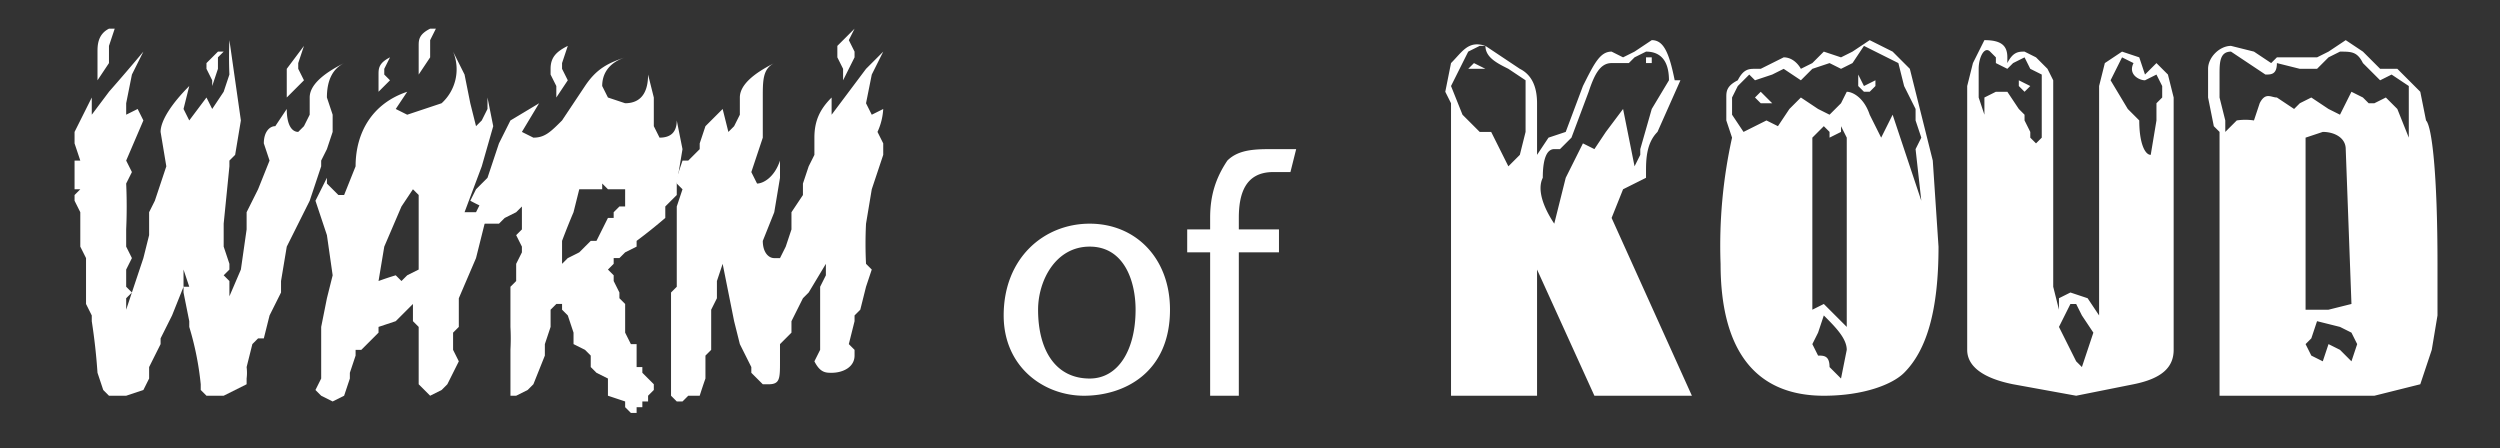 <svg xmlns="http://www.w3.org/2000/svg" width="435.9" height="78.2"><rect width="100%" height="100%" fill="#333333" stroke="none"/><g fill="#FFF"><path d="M60 11c-2 1-3 3-3 6l1 3v3l-1 3-1 2v1l-1 3-1 3-1 2-3 6-1 6v2l-2 4-1 4h-1l-1 1-1 4a8 8 0 010 2v1l-2 1-2 1h-3l-1-1v-1a52 52 0 00-2-10v-1l-1-5v-1h1l-1-3v3l-2 5-2 4v1l-2 4v2l-1 2-3 1h-2-1l-1-1-1-3a105 105 0 00-1-9v-1l-1-2v-2-1-3-2l-1-2v-3-1-1-1l-1-2v-1l1-1h-1v-1-1-3h1l-1-3v-2l3-6v3l3-4a350 350 0 006-7l-2 4-1 5v2l2-1 1 2-3 7 1 2-1 2a89 89 0 010 8v3l1 2-1 2v3l1 1-1 1v2a7222 7222 0 013-9l1-4v-4l1-2 1-3 1-3-1-6c0-2 2-5 5-8l-1 4 1 2 3-4 1 2 2-3 1-3a67 67 0 010-6l1 7 1 7-1 6-1 1v1l-1 10v4l1 3v1l-1 1 1 1v3l-1 2 3-7 1-7v-3l2-4 2-5-1-3c0-2 1-3 2-3l2-3c0 3 1 4 2 4l1-1 1-2v-3c0-2 2-4 6-6zM20 5l-1 3v3l-2 3v-1-2-2c0-1 0-3 2-4h1zm19 4l-1 1v2l-1 3v-1l-1-2v-1l2-2h1zm14-1l-1 3v1l1 2-3 3v-1-2-2l3-4zM86 22l-2 7-3 8h2l1-2 1 2-2 8-3 7v5l-1 1v3l1 2-1 2-1 2-1 1-2 1-1-1-1-1v-2-4-4l-1-1v-1-2l-2 2-1 1-3 1v1l-1 1-2 2h-1v1l-1 3v1l-1 3-2 1-2-1-1-1 1-2v-2-2-2-2-1l1-5 1-4-1-7-2-6 2-4v1l2 2h1l2-5c0-6 3-11 9-13l-2 3 2 1 6-2a8 8 0 002-9l2 4 1 5 1 4 1-1 1-2v-2l1 5zM73 41v-2-2-1-2l-1-1-2 3-3 7-1 6a53 53 0 013-1l1 1 1-1 2-1v-2-1-1-2zm-5-31l-1 2v1l1 1-2 2v-1-1-1c0-1 0-2 2-3zm8-5l-1 2v3l-2 3v-1-2-2c0-1 0-2 2-3h1z"/><path d="M119 26l-1 6v2l-2 2v2a91 91 0 01-5 4v1l-2 1-1 1h-1v1l-1 1 1 1v1l1 2v1l1 1v5l1 2h1v4h1v1l2 2v1l-1 1v1h-1v1h-1v1h-1c-1 0 0 0 0 0l-1-1v-1l-3-1v-3l-2-1-1-1v-1-1l-1-1-2-1v-1-1l-1-3-1-1v-1h-1l-1 1v3l-1 3v2l-2 5-1 1-2 1h-1v-2c-1 0-1 0 0 0v-1-2-3a36 36 0 000-4v-2-1-1-1-2l1-1v-2-1l1-2v-1l-1-2 1-1v-2-1-1l-1 1-2 1-1 1h-2-1v-1h-1l1-2a32 32 0 01-2-1l1-2 2-2 2-6 2-4 5-3-3 5 2 1c2 0 3-1 5-3l4-6c2-3 4-4 7-5-3 1-4 3-4 5l1 2 3 1c2 0 4-1 4-5l1 4v5l1 2c2 0 3-1 3-3l1 5zM99 8l-1 3v1l1 2-2 3v-2l-1-2v-1c0-2 1-3 3-4zm10 26v-1h-1-2l-1-1v1s-1 0 0 0h-4l-1 4a129 129 0 00-2 5v4l1-1 2-1 1-1 1-1h1l2-4h1v-1l1-1h1v-2z"/><path d="M154 25v2l-1 3-1 3-1 6a70 70 0 000 7l1 1-1 3-1 4-1 1v1l-1 4 1 1v1c0 2-2 3-4 3-1 0-2 0-3-2l1-2v-1-2-2-2-1-3l1-2v-2l-3 5-1 1-2 4v2l-1 1-1 1v3c0 3 0 4-2 4h-1l-1-1-1-1v-1l-2-4-1-4-2-10-1 3v3l-1 2v7l-1 1v4a91 91 0 00-1 3h-2l-1 1h-1l-1-1v-1-8-1-2-1-1-2-1-1l1-1v-2-1-1-1-2-2-2-1-1-1l1-3-1-1v-1l1-3h1l2-2v-1l1-3 3-3 1 4 1-1 1-2v-3c0-2 2-4 6-6-2 1-2 3-2 6v7l-1 3-1 3 1 2c1 0 3-1 4-4v3l-1 6-2 5c0 2 1 3 2 3h1l1-2 1-3v-3l2-3v-2l1-3 1-2v-2-1c0-3 1-5 3-7v3l3-4 3-4 3-3-2 4-1 5 1 2 2-1a11 11 0 01-1 4l1 2zm-5-20l-1 2 1 2v1l-2 4v-2l-1-2V8l3-3zM204 54c0 11-8 15-15 15s-14-5-14-14c0-10 7-16 15-16s14 6 14 15zm-23 0c0 7 3 12 9 12 5 0 8-5 8-12 0-5-2-11-8-11s-9 6-9 11zM211 69V44h-4v-4h4v-2c0-4 1-7 3-10 2-2 5-2 8-2h4l-1 4h-3c-5 0-6 4-6 8v2h7v4h-7v25h-5zM278 69l-10-22v22h-6-9V18l-1-2 1-5c2-2 3-4 6-3l6 4c2 1 3 3 3 6v9l2-3 3-1 3-8c2-4 3-6 5-6l2 1 2-1 3-2c2 0 3 2 4 7h1l-4 9c-2 2-2 5-2 7v1l-4 2-2 5 14 31h-17zm-12-48v-7l-3-2c-2-1-4-2-4-4h-1l-2 1-2 4-1 2 2 5 3 3h2l1 2 2 4 2-2 1-4v-2zm-10-9l1-1 2 1h-3zm31-3l-2 1-1 1h-3c-2 0-3 2-4 5l-3 8-2 2h-1c-1 0-2 1-2 5-1 2 0 5 2 8l2-8 3-6 2 1 2-3 3-4 2 10 1-2v-1l2-7 3-5c0-4-2-5-4-5zm0 2v-1h1v1h-1zM338 43c0 11-2 18-6 22-2 2-7 4-14 4-12 0-18-8-18-23a87 87 0 012-22l-1-3v-4c0-1 0-2 2-3 1-2 2-2 3-2h1l4-2c2 0 3 2 3 2l2-1 2-2 3 1 2-1 3-2 4 2 3 3 2 8 2 8 1 15zm-4-22v-2l-2-4-1-4-2-1-4-2-2 3-2 1-2-1-3 1-2 2-3-2-2 1-3 1-1-1-2 2-1 2v3l2 3 2-1 2-1 2 1 2-3 2-2 3 2 2 1 2-2 1-2c1 0 3 1 4 4l2 4 2-4 5 15-1-9 1-2-1-3zm-26-3h-1l-1-1 1-1 2 2h-1zm14 6l-1-2v1l-2 1v-1l-1-1-2 2v30l2-1 4 4V24zm-4 31l-1 3-1 2 1 2c1 0 2 0 2 2l2 2 1-5c0-2-2-4-4-6zm9-40l-1 1h-1l-1-1v-2l1 2 2-1v1zM372 67l-10 2-11-2c-5-1-8-3-8-6V15l1-4 2-4c3 0 4 1 4 3v1c1-2 2-2 3-2l2 1 2 2 1 2v36l1 4v-2l2-1 3 1 2 3V15l1-4 3-2 3 1 1 3 1-1 1-1 2 2 1 4v44c0 3-2 5-7 6zm-18-55l-1-2-2 1-1 1-2-1v-1l-1-1c-1-1-2 1-2 3v5l1 3v-3l2-1h2l2 3 1 1v1l1 2v1l1 1 1-1V13l-2-1zm-1 4l-1-1v-1l2 1-1 1zm10 39l-1-2h-1l-1 2-1 2 2 4 1 2 1 1 2-6-2-3zm14-40l-1-2-2 1c-1 0-3-1-2-3l-2-1-2 4 3 5 2 2c0 4 1 6 2 6l1-6v-3l1-1v-2zM414 69h-27V23l-1-1-1-5v-5c0-2 2-4 4-4l4 1 3 2 1-1h7l2-1 3-2 3 2 3 3h3l4 4 1 5c1 1 2 9 2 25v9l-1 6-2 6-8 2zm6-54l-3-2-2 1-3-3c-1-2-2-2-4-2l-2 1-2 2h-3l-4-1c0 2-1 2-2 2l-3-2-3-2c-2 0-2 2-2 4v4l1 4v2l2-2a10 10 0 013 0l1-3c1-2 2-1 3-1l3 2 1-1 2-1 3 2 2 1 1-2 1-2 2 1 1 1h1l2-1 2 2 2 5v-5-4zm-11 11c0-2-2-3-4-3l-3 1v30h4l4-1-1-27zm1 32l-2-1-4-1-1 3-1 1 1 2 2 1 1-3 2 1 2 2 1-3-1-2z"/></g></svg>